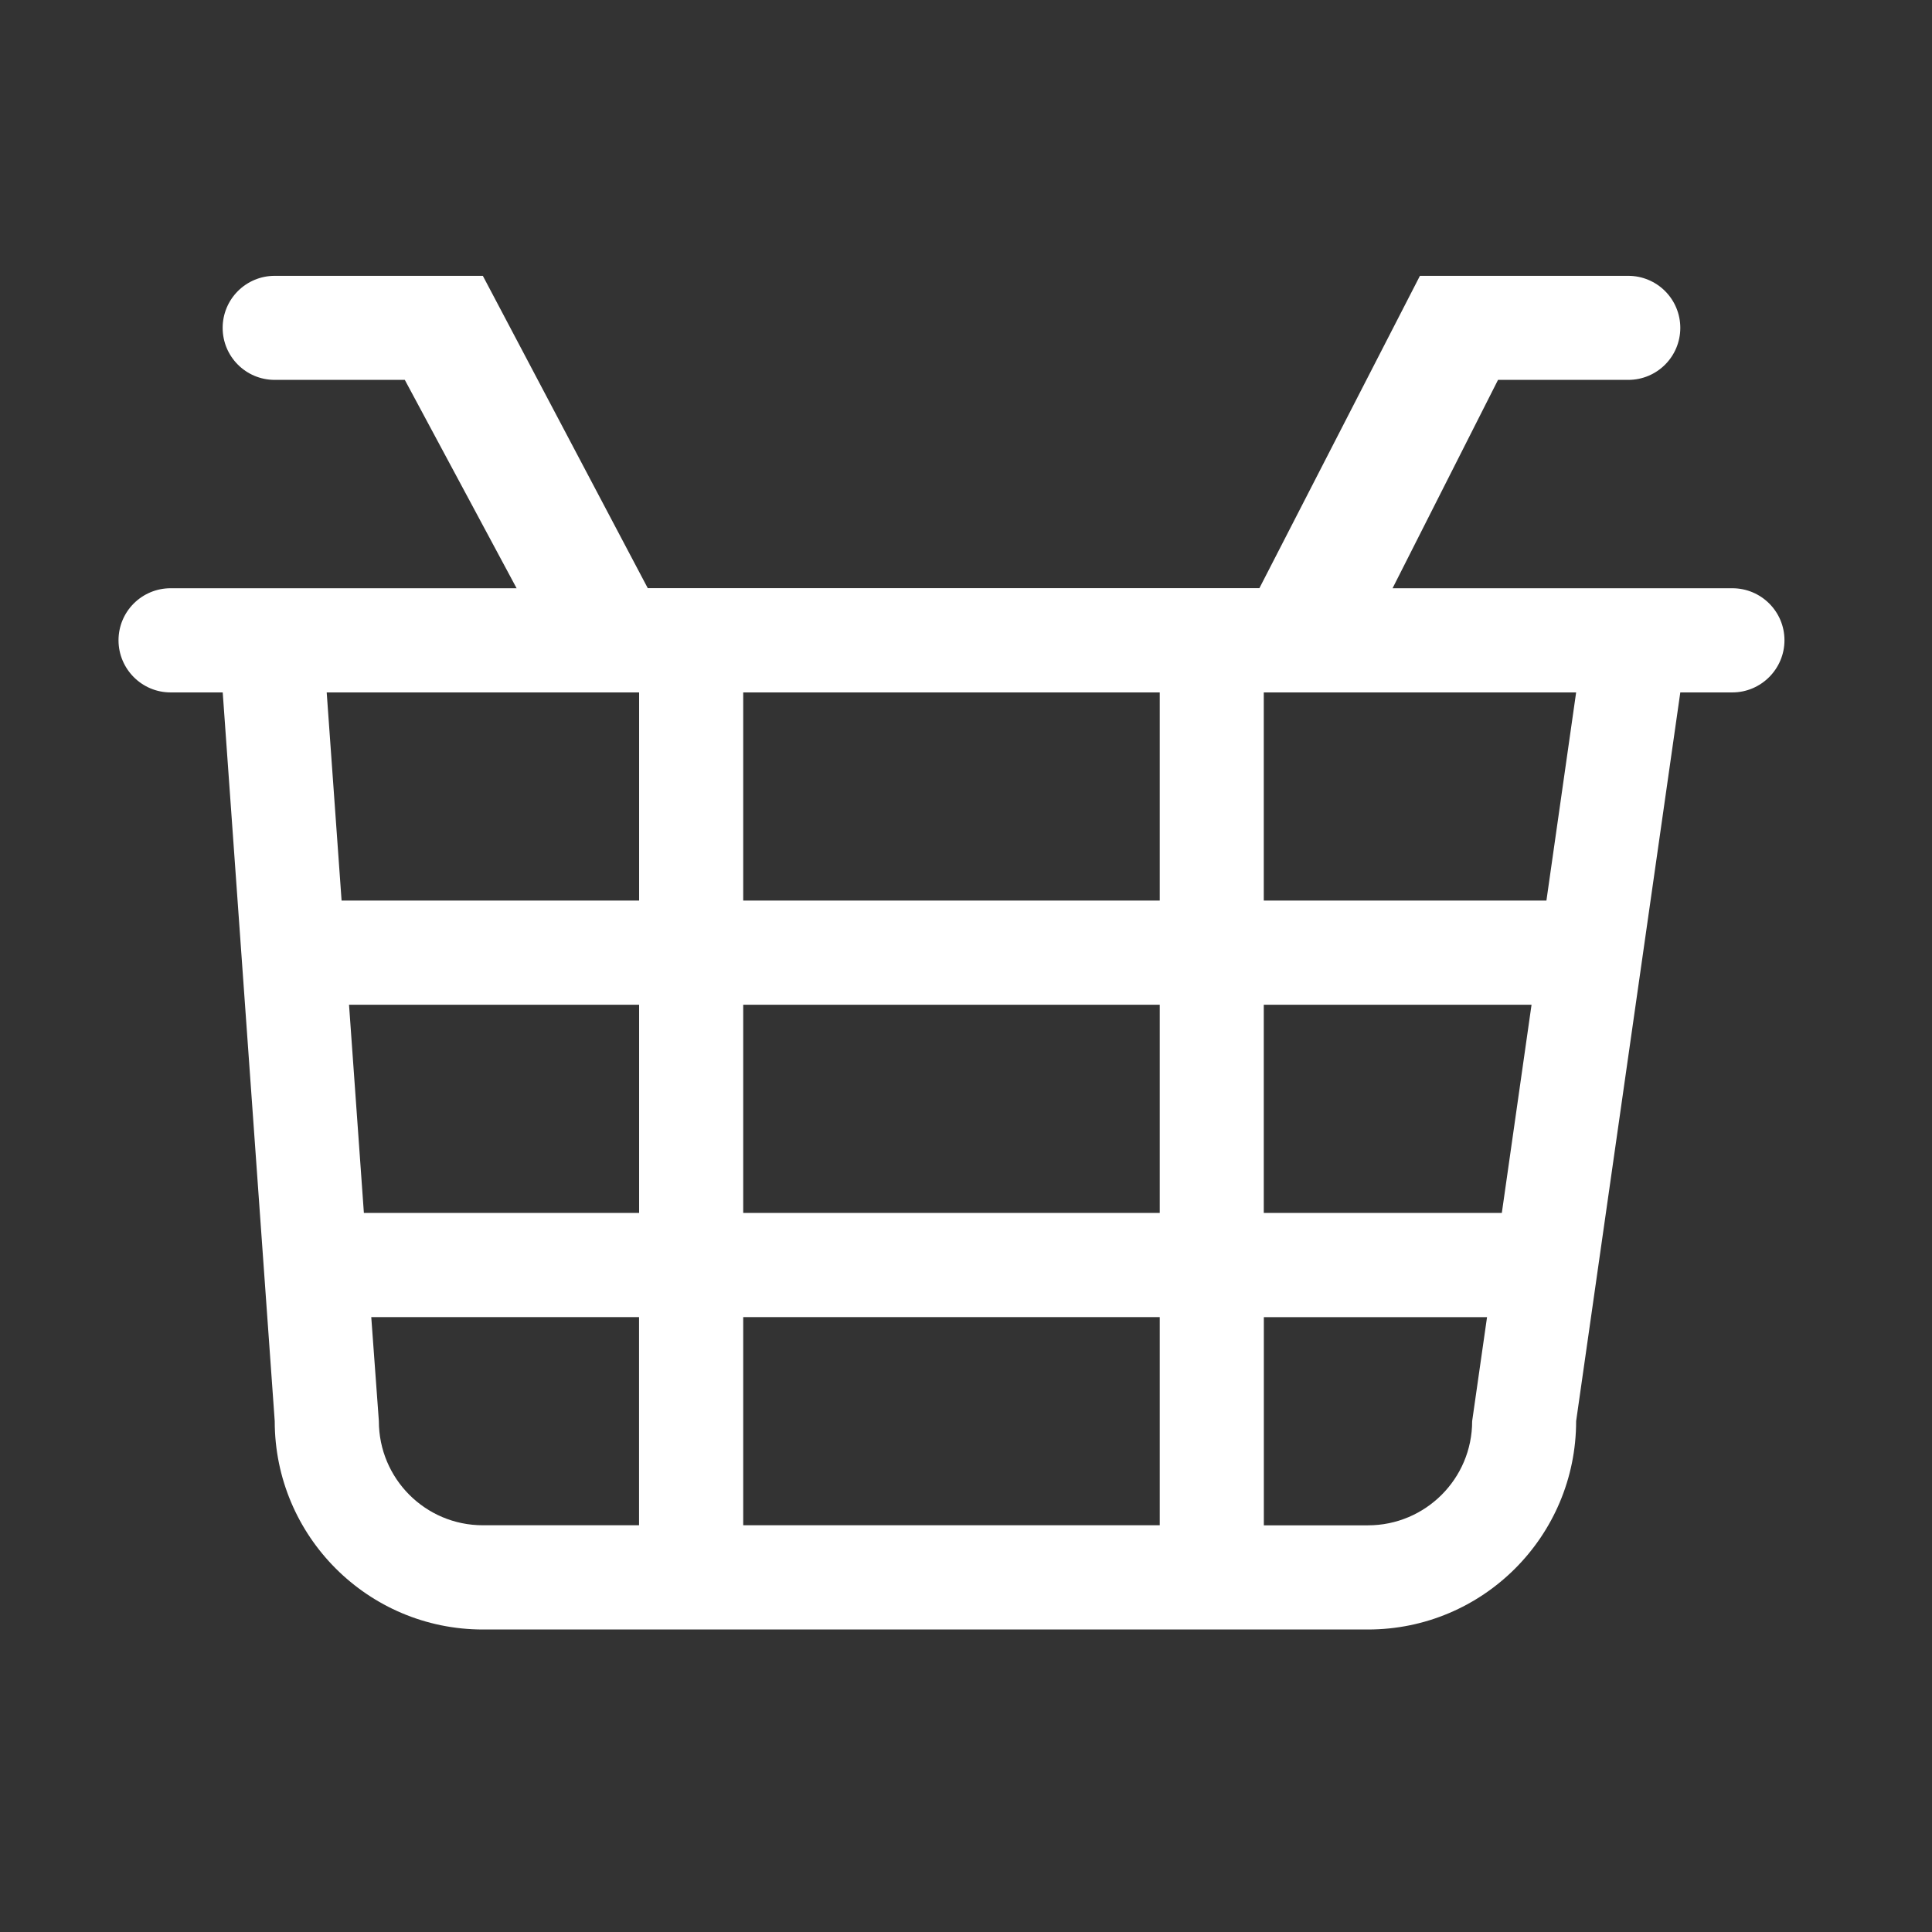<svg width="61" height="61" viewBox="0 0 61 61" fill="none" xmlns="http://www.w3.org/2000/svg">
<rect x="0" y="0" width="61" height="61" fill="#333333" stroke="none"/>
<g id="&#232;&#180;&#173;&#228;&#185;&#176;&#230;&#160;&#143; 1">
<path id="Vector" d="M54.696 21.862H53.053L49.764 44.87C49.764 48.503 46.824 51.449 43.191 51.449H15.247C11.619 51.449 8.674 48.505 8.674 44.87L7.032 21.862H5.385C4.477 21.862 3.742 21.121 3.742 20.215C3.742 19.779 3.915 19.362 4.223 19.054C4.532 18.746 4.949 18.573 5.385 18.573H16.311L12.781 11.994H8.672C7.764 11.994 7.03 11.259 7.03 10.351C7.03 9.916 7.203 9.498 7.511 9.19C7.819 8.882 8.237 8.709 8.672 8.709H15.245L20.452 18.57H39.764L44.832 8.709H51.41C51.846 8.709 52.264 8.882 52.572 9.19C52.88 9.498 53.053 9.916 53.053 10.351C53.053 11.259 52.319 11.994 51.41 11.994H47.298L43.968 18.573H54.696C55.604 18.573 56.342 19.307 56.342 20.215C56.342 21.121 55.602 21.862 54.696 21.862ZM20.177 21.862H10.315L10.785 28.434H20.179V21.862H20.177ZM20.177 31.724H11.02L11.489 38.296H20.179V31.724H20.177ZM20.177 41.585H11.722L11.962 44.868C11.962 46.687 13.431 48.158 15.245 48.158H20.177V41.585ZM39.902 48.16H43.191C45.005 48.16 46.481 46.691 46.481 44.87L46.951 41.587H39.904V48.16H39.902ZM39.902 38.296H47.418L48.356 31.724H39.902V38.296ZM36.617 21.862H23.466V28.434H36.617V21.862ZM36.617 31.724H23.466V38.296H36.617V31.724ZM36.617 41.585H23.466V48.158H36.617V41.585ZM39.902 21.862V28.434H48.826L49.764 21.862H39.902Z" fill="white"/>
</g>
</svg>
